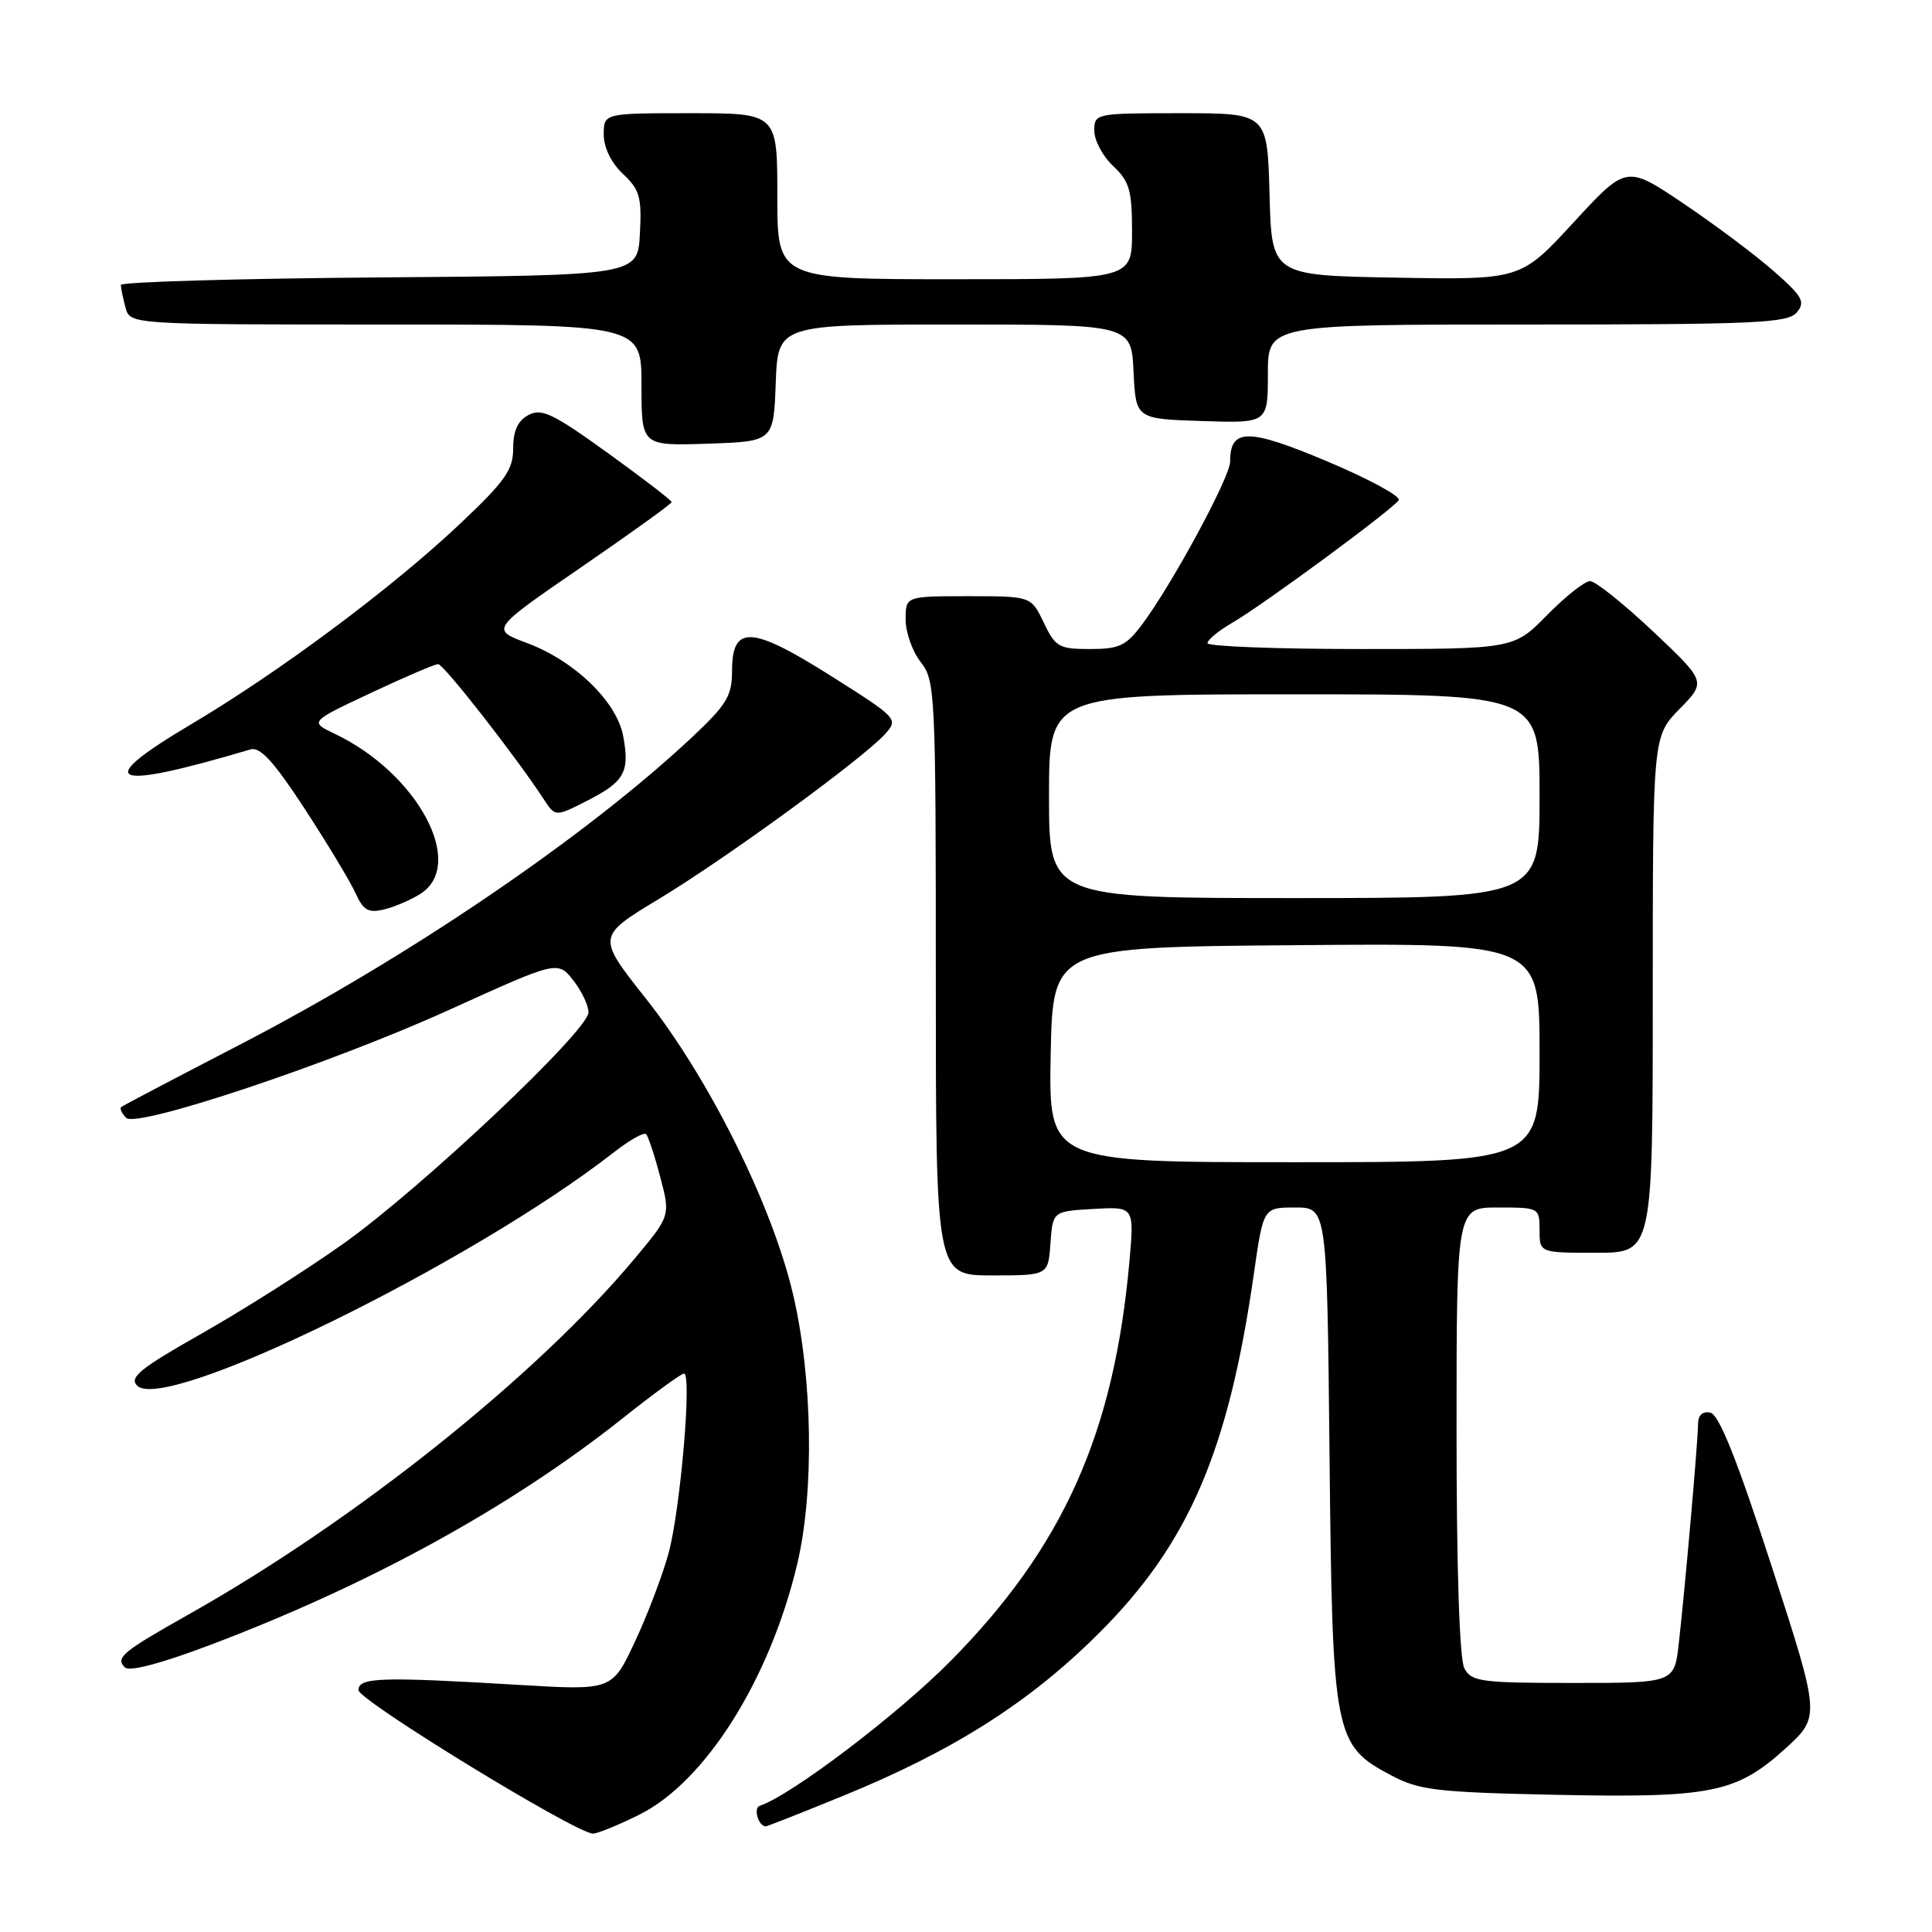 <?xml version="1.0" encoding="UTF-8" standalone="no"?>
<!DOCTYPE svg PUBLIC "-//W3C//DTD SVG 1.1//EN" "http://www.w3.org/Graphics/SVG/1.1/DTD/svg11.dtd" >
<svg xmlns="http://www.w3.org/2000/svg" xmlns:xlink="http://www.w3.org/1999/xlink" version="1.1" viewBox="0 0 256 256">
 <g >
 <path fill="currentColor"
d=" M 84.72 240.45 C 93.47 236.09 102.00 222.55 105.64 207.23 C 107.91 197.65 107.68 182.57 105.08 171.49 C 102.31 159.67 93.94 142.86 85.57 132.30 C 79.07 124.09 79.07 124.09 87.35 119.09 C 96.29 113.69 114.38 100.49 117.30 97.24 C 119.06 95.27 118.93 95.14 110.07 89.54 C 99.52 82.89 97.00 82.77 97.00 88.92 C 97.00 92.20 96.29 93.37 91.75 97.64 C 77.65 110.87 53.96 126.97 31.50 138.57 C 23.25 142.84 16.31 146.49 16.07 146.68 C 15.83 146.87 16.12 147.52 16.72 148.12 C 18.12 149.52 43.93 140.89 59.48 133.83 C 74.08 127.21 73.91 127.24 76.11 130.10 C 77.12 131.42 77.97 133.24 77.98 134.13 C 78.01 136.53 55.80 157.49 45.45 164.83 C 40.54 168.31 32.10 173.66 26.69 176.72 C 18.54 181.34 17.09 182.52 18.18 183.61 C 21.87 187.29 62.35 167.48 81.30 152.72 C 83.38 151.09 85.32 149.99 85.61 150.28 C 85.89 150.56 86.74 153.11 87.48 155.94 C 88.84 161.09 88.84 161.09 84.08 166.79 C 71.13 182.29 47.09 201.48 25.00 213.92 C 16.18 218.89 15.26 219.66 16.55 220.94 C 17.14 221.53 21.33 220.43 27.73 218.01 C 48.94 210.00 67.71 199.69 82.53 187.91 C 86.62 184.66 90.27 182.00 90.64 182.00 C 91.70 182.00 90.16 199.99 88.60 205.77 C 87.81 208.67 85.81 213.95 84.14 217.51 C 81.11 223.99 81.11 223.99 68.81 223.26 C 50.39 222.16 47.50 222.26 47.50 223.95 C 47.50 225.30 76.19 242.86 78.55 242.96 C 79.13 242.98 81.91 241.85 84.72 240.45 Z  M 111.66 237.98 C 126.25 232.03 136.36 225.62 145.52 216.50 C 157.49 204.60 162.76 192.40 166.15 168.75 C 167.40 160.00 167.40 160.00 171.62 160.00 C 175.83 160.00 175.83 160.00 176.17 192.75 C 176.55 230.16 176.76 231.24 184.39 235.27 C 188.06 237.21 190.39 237.49 206.05 237.82 C 226.72 238.25 230.05 237.59 236.54 231.72 C 241.22 227.47 241.22 227.47 234.74 207.49 C 230.14 193.32 227.77 187.41 226.62 187.18 C 225.60 186.97 225.00 187.53 225.00 188.68 C 225.00 190.83 223.30 210.22 222.45 217.75 C 221.86 223.00 221.86 223.00 208.46 223.00 C 196.25 223.00 194.98 222.83 194.04 221.07 C 193.39 219.86 193.00 208.03 193.00 189.57 C 193.00 160.00 193.00 160.00 198.50 160.00 C 203.94 160.00 204.00 160.03 204.00 163.00 C 204.00 166.00 204.00 166.00 211.50 166.00 C 219.00 166.00 219.00 166.00 219.00 131.79 C 219.00 97.58 219.00 97.58 222.54 93.95 C 226.09 90.33 226.09 90.33 219.03 83.66 C 215.14 80.00 211.39 77.00 210.69 77.00 C 209.99 77.00 207.43 79.03 205.00 81.50 C 200.58 86.00 200.58 86.00 180.29 86.00 C 169.13 86.00 160.00 85.65 160.00 85.22 C 160.00 84.78 161.46 83.58 163.25 82.54 C 167.41 80.13 184.60 67.46 185.34 66.27 C 185.64 65.77 181.38 63.46 175.85 61.13 C 165.35 56.71 163.00 56.72 163.00 61.16 C 163.00 63.21 155.33 77.40 151.33 82.75 C 149.22 85.57 148.31 86.00 144.43 86.00 C 140.31 86.00 139.84 85.73 138.30 82.50 C 136.63 79.00 136.63 79.00 128.31 79.00 C 120.00 79.00 120.00 79.00 120.00 82.09 C 120.00 83.79 120.90 86.33 122.00 87.73 C 123.92 90.17 124.00 91.78 124.00 129.63 C 124.00 169.00 124.00 169.00 131.44 169.00 C 138.89 169.00 138.89 169.00 139.19 164.75 C 139.50 160.50 139.50 160.50 144.90 160.19 C 150.30 159.88 150.30 159.88 149.65 167.19 C 147.62 189.92 140.89 204.96 126.00 220.05 C 118.98 227.16 104.86 237.88 100.67 239.28 C 99.78 239.57 100.50 242.00 101.47 242.00 C 101.67 242.00 106.26 240.19 111.66 237.98 Z  M 55.75 118.41 C 61.79 114.50 55.33 102.47 44.39 97.25 C 41.01 95.64 41.01 95.64 49.14 91.82 C 53.60 89.72 57.62 88.00 58.06 88.00 C 58.78 88.00 68.38 100.27 72.04 105.89 C 73.58 108.25 73.58 108.25 77.84 106.08 C 82.76 103.57 83.47 102.29 82.57 97.50 C 81.71 92.96 76.13 87.56 69.87 85.22 C 65.00 83.41 65.00 83.41 77.00 75.17 C 83.60 70.63 89.00 66.75 89.00 66.53 C 89.00 66.31 85.19 63.38 80.53 60.02 C 73.29 54.80 71.76 54.06 70.03 54.99 C 68.61 55.74 68.00 57.08 68.00 59.41 C 68.00 62.26 66.95 63.75 60.89 69.47 C 51.85 77.99 37.06 89.01 25.26 96.01 C 12.09 103.82 14.54 104.84 33.20 99.30 C 34.47 98.92 36.30 100.93 40.38 107.18 C 43.39 111.80 46.42 116.82 47.11 118.35 C 48.16 120.65 48.81 121.02 50.94 120.49 C 52.35 120.15 54.51 119.21 55.75 118.41 Z  M 102.79 50.75 C 103.08 43.00 103.08 43.00 126.49 43.00 C 149.90 43.00 149.90 43.00 150.20 49.25 C 150.50 55.50 150.50 55.50 159.25 55.79 C 168.00 56.08 168.00 56.08 168.00 49.54 C 168.00 43.00 168.00 43.00 202.38 43.00 C 232.77 43.00 236.91 42.81 238.09 41.39 C 239.25 39.99 238.85 39.27 234.96 35.87 C 232.51 33.72 227.12 29.69 223.00 26.92 C 215.50 21.88 215.50 21.88 208.50 29.48 C 201.50 37.08 201.50 37.08 185.00 36.79 C 168.50 36.50 168.50 36.50 168.22 25.75 C 167.93 15.00 167.93 15.00 156.47 15.00 C 145.13 15.00 145.00 15.03 145.00 17.33 C 145.00 18.60 146.12 20.71 147.50 22.00 C 149.66 24.03 150.00 25.22 150.00 30.67 C 150.00 37.00 150.00 37.00 126.50 37.00 C 103.00 37.00 103.00 37.00 103.00 26.00 C 103.00 15.00 103.00 15.00 91.50 15.00 C 80.00 15.00 80.00 15.00 80.00 17.83 C 80.00 19.56 80.98 21.57 82.54 23.04 C 84.77 25.13 85.05 26.13 84.79 30.97 C 84.50 36.50 84.50 36.50 50.25 36.76 C 31.41 36.91 16.01 37.36 16.01 37.76 C 16.02 38.17 16.30 39.51 16.63 40.75 C 17.23 43.00 17.23 43.00 51.12 43.00 C 85.00 43.00 85.00 43.00 85.00 51.04 C 85.00 59.08 85.00 59.08 93.75 58.79 C 102.50 58.50 102.50 58.50 102.79 50.75 Z  M 139.22 139.75 C 139.50 125.50 139.50 125.50 171.75 125.24 C 204.00 124.97 204.00 124.97 204.00 139.49 C 204.00 154.00 204.00 154.00 171.47 154.00 C 138.95 154.00 138.95 154.00 139.22 139.75 Z  M 139.00 105.50 C 139.00 92.00 139.00 92.00 171.50 92.00 C 204.00 92.00 204.00 92.00 204.00 105.50 C 204.00 119.00 204.00 119.00 171.50 119.00 C 139.00 119.00 139.00 119.00 139.00 105.50 Z "/>
</g>
</svg>